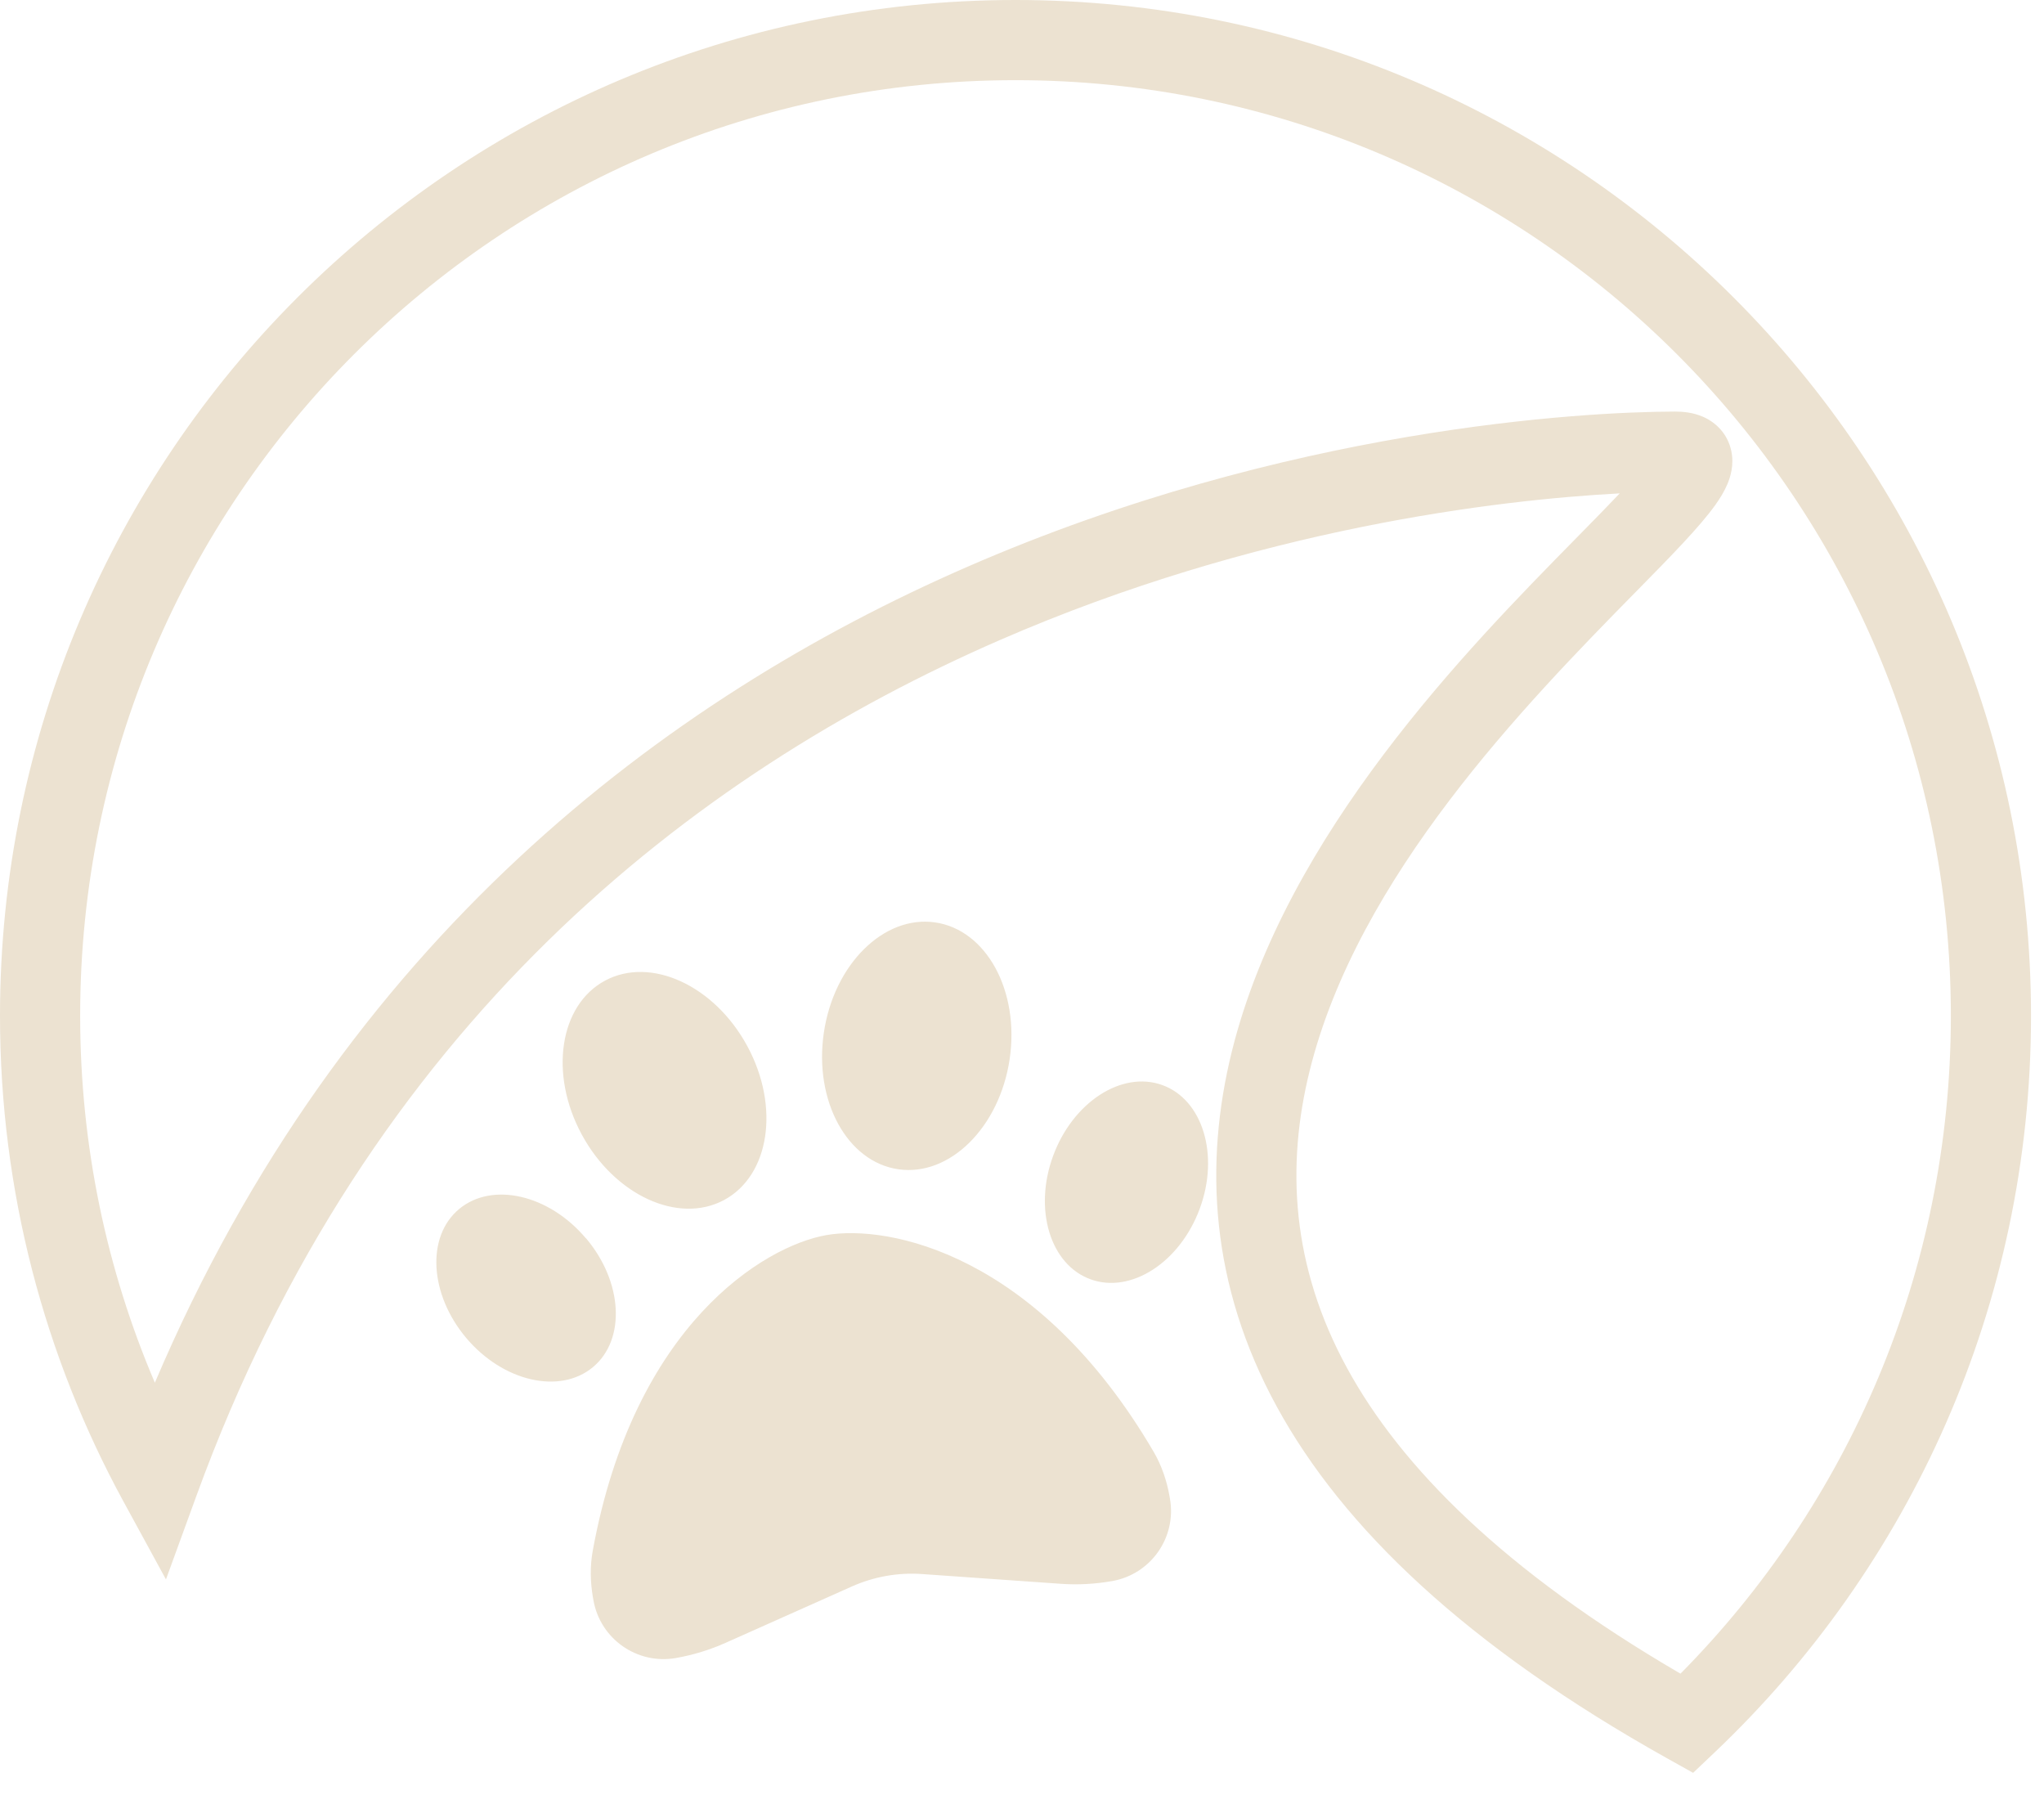 <svg width="51" height="45" viewBox="0 0 51 45" fill="none" xmlns="http://www.w3.org/2000/svg">
<path fill-rule="evenodd" clip-rule="evenodd" d="M2 25.338C2 12.449 12.449 2 25.338 2C38.227 2 48.676 12.449 48.676 25.338C48.676 31.737 46.102 37.533 41.93 41.751C37.519 39.182 34.958 36.593 33.614 34.134C32.22 31.583 32.089 29.087 32.677 26.713C33.879 21.855 38.063 17.565 40.791 14.789L40.866 14.713C41.681 13.884 42.418 13.135 42.807 12.586C42.913 12.436 43.022 12.263 43.101 12.076C43.172 11.908 43.272 11.604 43.198 11.251C43.108 10.821 42.813 10.541 42.506 10.403C42.246 10.286 41.981 10.267 41.79 10.267C39.524 10.272 32.119 10.662 24.14 14.138C16.609 17.418 8.553 23.458 3.864 34.493C2.664 31.683 2 28.589 2 25.338ZM25.338 0C11.344 0 0 11.344 0 25.338C0 29.726 1.116 33.856 3.081 37.457L4.141 39.4L4.899 37.32C9.189 25.536 17.321 19.29 24.938 15.971C31.355 13.176 37.395 12.467 40.414 12.308C40.126 12.612 39.775 12.97 39.365 13.387L39.299 13.454C36.644 16.154 32.081 20.796 30.735 26.233C30.043 29.031 30.195 32.05 31.859 35.093C33.508 38.111 36.594 41.066 41.602 43.866L42.245 44.225L42.779 43.718C47.642 39.103 50.676 32.574 50.676 25.338C50.676 11.344 39.332 0 25.338 0ZM41.826 12.268C41.826 12.268 41.823 12.268 41.818 12.268C41.824 12.268 41.826 12.268 41.826 12.268ZM18.064 29.937C19.204 29.326 19.465 27.608 18.646 26.096C17.827 24.583 16.238 23.851 15.098 24.462C13.958 25.072 13.697 26.791 14.516 28.303C15.335 29.816 16.924 30.547 18.064 29.937ZM14.794 34.105C15.619 33.419 15.542 31.977 14.62 30.888L14.617 30.889C13.698 29.799 12.281 29.473 11.456 30.16C10.631 30.846 10.715 32.287 11.633 33.377C12.552 34.466 13.969 34.792 14.794 34.105ZM20.617 30.811C19.07 31.084 15.819 33.044 14.79 38.683C14.719 39.07 14.728 39.47 14.796 39.86L14.807 39.92C14.977 40.886 15.898 41.531 16.865 41.361C17.296 41.285 17.713 41.157 18.111 40.979L21.262 39.573C21.81 39.33 22.409 39.224 23.007 39.266L26.449 39.508C26.883 39.54 27.32 39.517 27.75 39.441C28.717 39.271 29.362 38.35 29.191 37.383L29.181 37.324C29.112 36.934 28.983 36.555 28.784 36.215C25.888 31.269 22.164 30.539 20.617 30.811ZM26.277 28.832C25.784 30.171 26.205 31.553 27.215 31.915C28.225 32.278 29.442 31.488 29.936 30.149C30.43 28.811 30.008 27.429 28.998 27.067C27.988 26.704 26.771 27.494 26.277 28.832ZM20.556 25.759C20.304 27.46 21.137 28.986 22.417 29.169C23.697 29.353 24.939 28.122 25.192 26.421C25.444 24.719 24.611 23.194 23.331 23.01C22.051 22.826 20.808 24.057 20.556 25.759Z" fill="#ECE2D1"/>
</svg>
